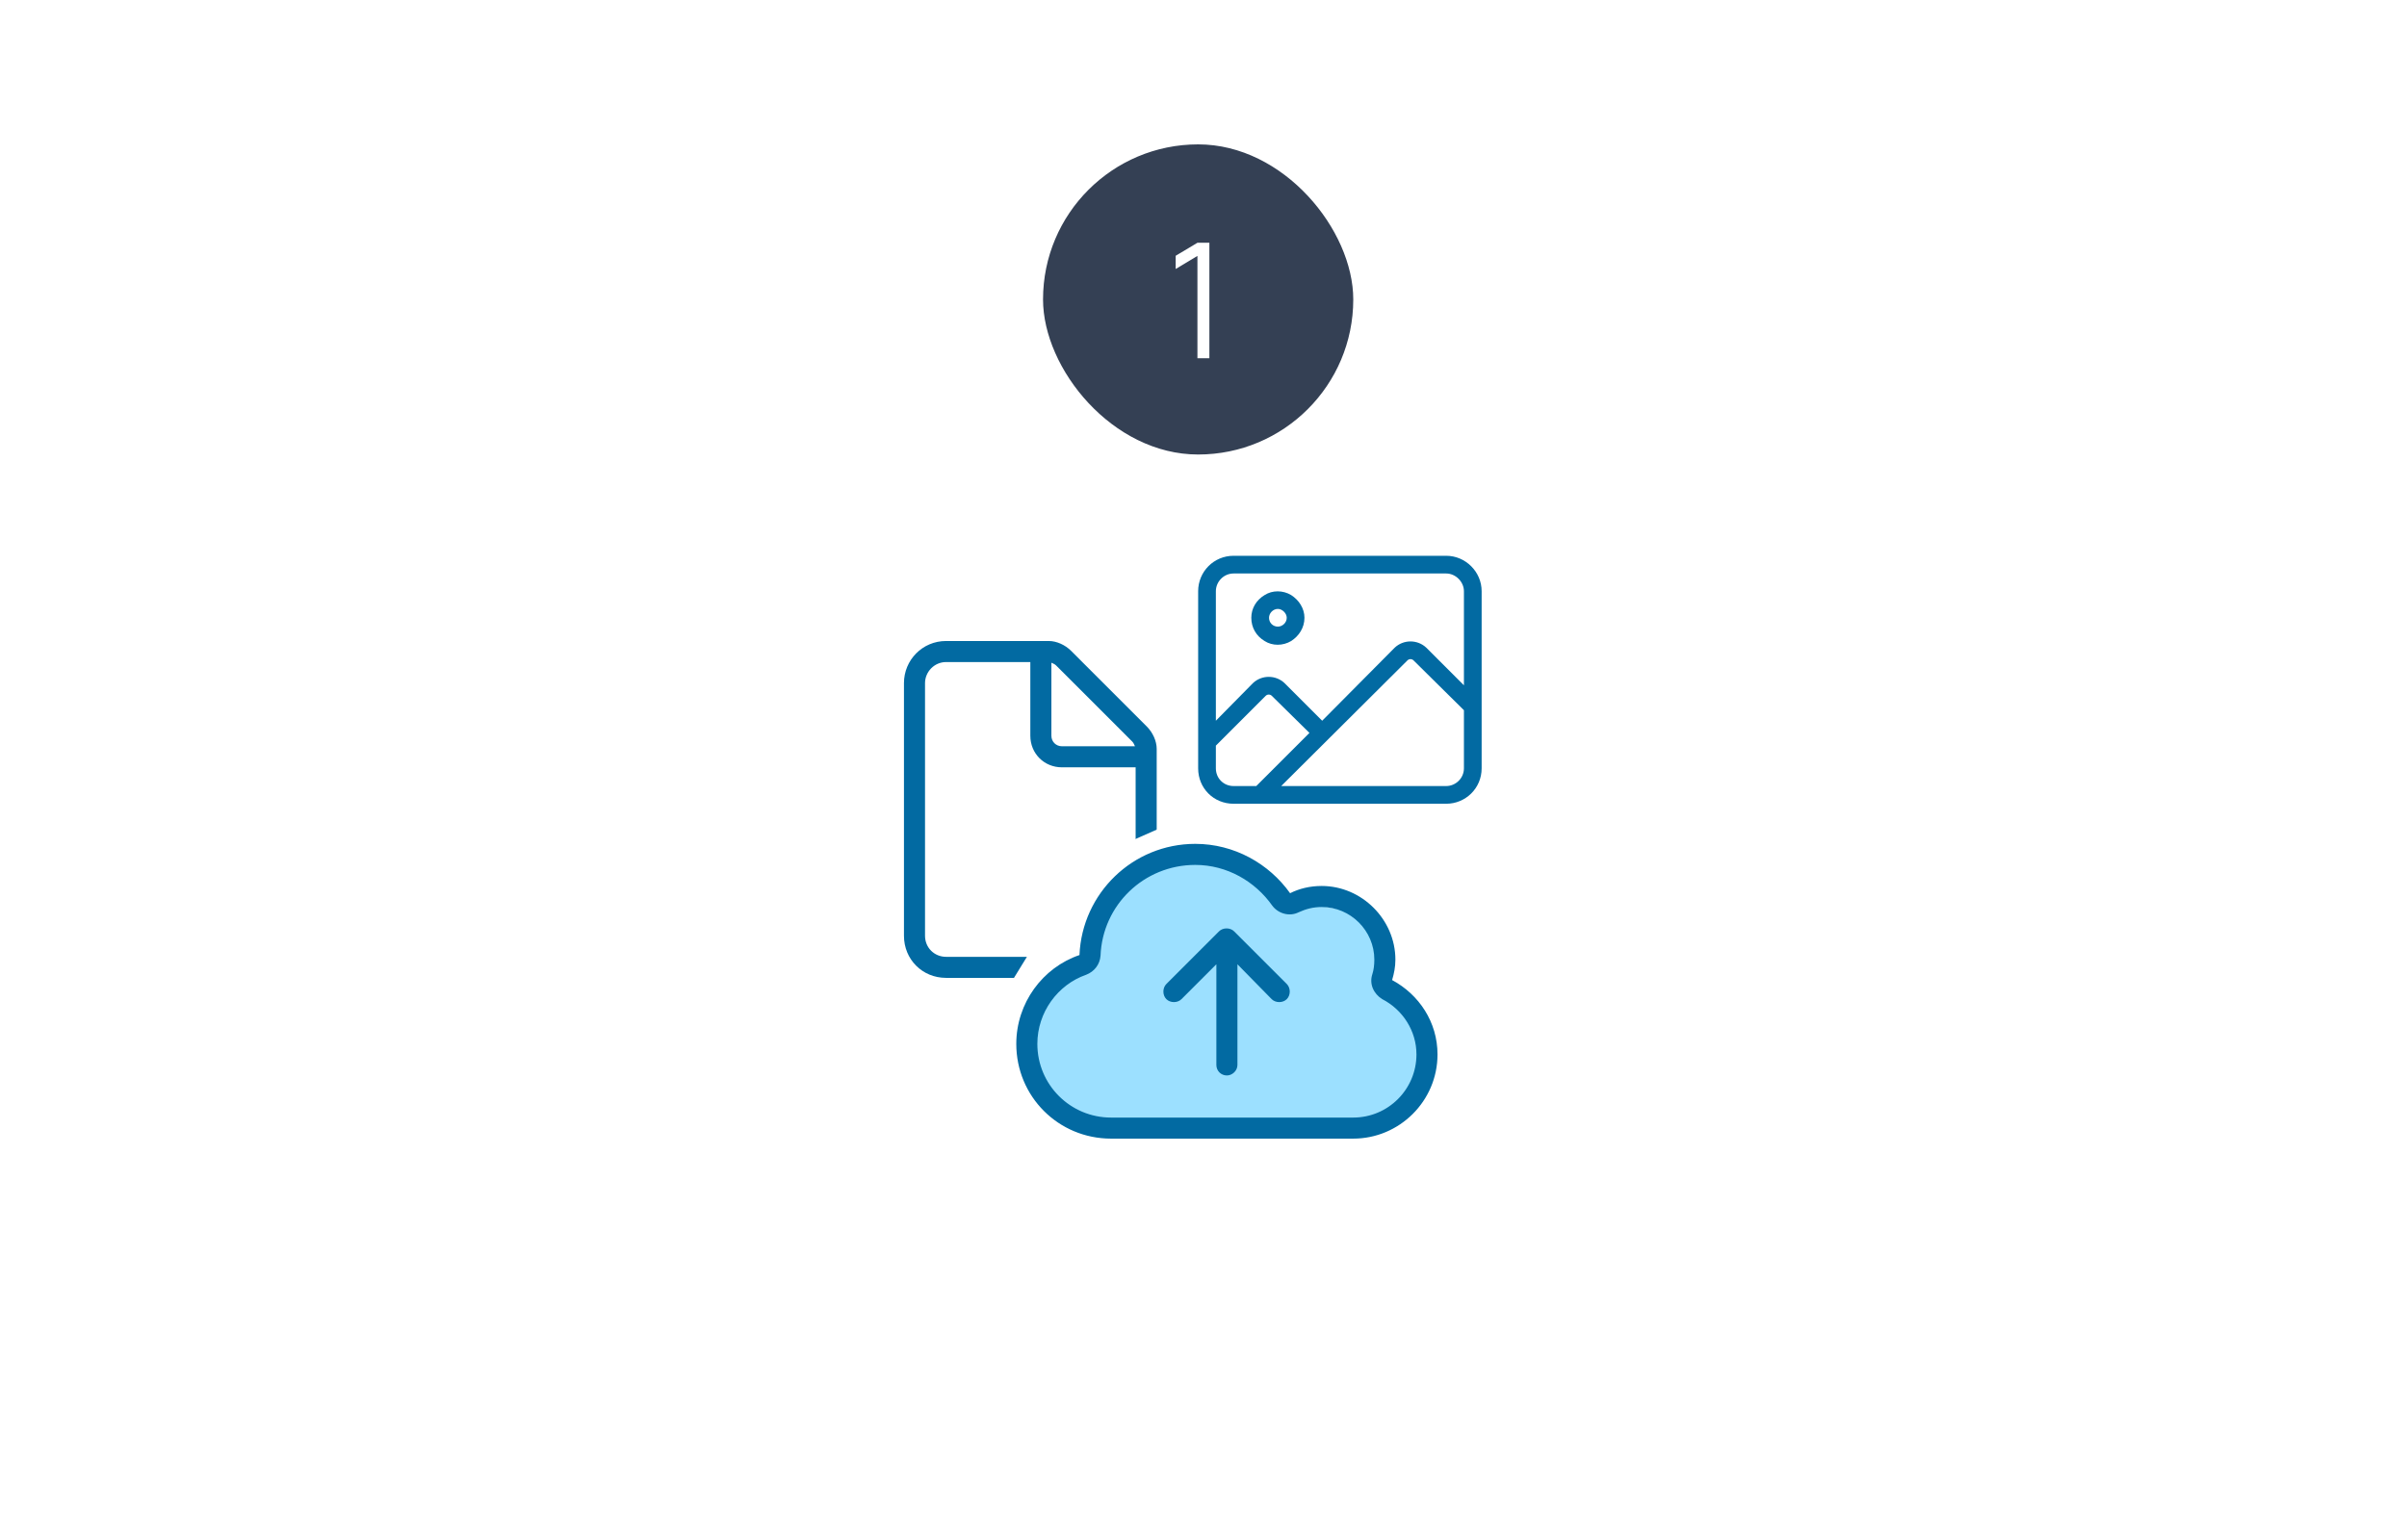 <svg width="450" height="288" viewBox="0 0 450 288" fill="none" xmlns="http://www.w3.org/2000/svg">
<g filter="url(#filter0_d_23_1200)">
<path d="M391.616 36.77C401.293 35.312 410 42.805 410 52.592L410 202.354C410 210.27 404.212 216.996 396.384 218.176L227.384 243.641C225.804 243.879 224.196 243.879 222.616 243.641L53.616 218.176C45.788 216.996 40 210.27 40 202.354L40 52.592C40 42.805 48.707 35.312 58.384 36.77L222.616 61.517C224.196 61.755 225.804 61.755 227.384 61.517L391.616 36.77Z" fill="white"/>
</g>
<path d="M212.312 175V143.5H198.531C195.209 143.5 192.625 140.916 192.625 137.594V123.812H176.875C174.66 123.812 172.938 125.658 172.938 127.75V175C172.938 177.215 174.66 178.938 176.875 178.938H208.375C210.467 178.938 212.312 177.215 212.312 175ZM212.189 139.562C212.066 139.316 211.943 138.947 211.697 138.701L197.424 124.428C197.178 124.182 196.809 124.059 196.562 123.936V137.594C196.562 138.701 197.424 139.562 198.531 139.562H212.189ZM169 127.75C169 123.443 172.445 119.875 176.875 119.875H196.07C197.547 119.875 199.146 120.613 200.254 121.721L214.404 135.871C215.512 136.979 216.25 138.578 216.25 140.055V175C216.25 179.43 212.682 182.875 208.375 182.875H176.875C172.445 182.875 169 179.43 169 175V127.75Z" fill="#026AA2"/>
<path d="M220 189.5H185.5L203 161L220 153.5V189.5Z" fill="white"/>
<path d="M230.625 107.25C228.762 107.25 227.312 108.803 227.312 110.562V134.785L234.248 127.746C235.904 126.193 238.492 126.193 240.148 127.746L247.188 134.785L260.748 121.121C262.404 119.568 264.992 119.568 266.648 121.121L273.688 128.16V110.562C273.688 108.803 272.135 107.25 270.375 107.25H230.625ZM227.312 139.443V143.688C227.312 145.551 228.762 147 230.625 147H234.869L244.807 137.062L237.768 130.127C237.457 129.816 236.939 129.816 236.629 130.127L227.312 139.443ZM264.268 123.502C263.957 123.191 263.439 123.191 263.129 123.502L239.527 147H270.375C272.135 147 273.688 145.551 273.688 143.688V132.818L264.268 123.502ZM224 110.562C224 106.939 226.898 103.938 230.625 103.938H270.375C273.998 103.938 277 106.939 277 110.562V143.688C277 147.414 273.998 150.312 270.375 150.312H230.625C226.898 150.312 224 147.414 224 143.688V110.562ZM240.562 115.531C240.562 114.703 239.734 113.875 238.906 113.875C237.975 113.875 237.25 114.703 237.25 115.531C237.25 116.463 237.975 117.188 238.906 117.188C239.734 117.188 240.562 116.463 240.562 115.531ZM233.938 115.531C233.938 113.771 234.869 112.219 236.422 111.287C237.871 110.355 239.838 110.355 241.391 111.287C242.84 112.219 243.875 113.771 243.875 115.531C243.875 117.395 242.84 118.947 241.391 119.879C239.838 120.811 237.871 120.811 236.422 119.879C234.869 118.947 233.938 117.395 233.938 115.531Z" fill="#026AA2"/>
<path d="M193.181 191.562C193.067 189.009 194.18 186.556 196.175 184.96L201.59 180.628C202.518 179.885 203.269 178.945 203.789 177.876L209.52 166.076C210.749 163.547 213.213 161.849 216.013 161.602L225.782 160.74C227.544 160.584 229.308 161.017 230.798 161.971L239.601 167.605C240.524 168.195 241.558 168.59 242.64 168.764L250.788 170.079C254.197 170.629 256.869 173.303 257.414 176.713L258.116 181.101C258.366 182.665 259.075 184.12 260.153 185.28L262.862 188.198C264.236 189.678 265 191.622 265 193.642V202.887C265 207.349 261.349 210.949 256.887 210.886L201.544 210.106C197.308 210.047 193.853 206.695 193.665 202.462L193.181 191.562Z" fill="#9CE0FF"/>
<path d="M237.865 169.379C234.666 164.826 229.375 161.75 223.469 161.75C213.871 161.75 206.119 169.256 205.75 178.73C205.627 180.33 204.643 181.684 203.043 182.299C197.752 184.145 193.938 189.312 193.938 195.219C193.938 202.848 200.09 209 207.719 209H253C259.521 209 264.812 203.709 264.812 197.188C264.812 192.758 262.229 188.82 258.414 186.852C256.814 185.867 255.953 184.021 256.568 182.176C256.814 181.438 256.938 180.453 256.938 179.469C256.938 174.055 252.508 169.625 247.094 169.625C245.494 169.625 244.141 169.994 242.787 170.609C241.064 171.471 238.973 170.855 237.865 169.379ZM223.469 157.812C230.729 157.812 237.25 161.504 241.188 167.041C242.91 166.18 244.879 165.688 247.094 165.688C254.6 165.688 260.875 171.963 260.875 179.469C260.875 180.822 260.629 182.053 260.26 183.283C265.305 185.99 268.75 191.158 268.75 197.188C268.75 205.924 261.613 212.938 253 212.938H207.719C197.875 212.938 190 205.062 190 195.219C190 187.59 194.922 180.945 201.812 178.607C202.305 167.041 211.779 157.812 223.469 157.812ZM218.055 184.021L227.898 174.178C228.637 173.439 229.99 173.439 230.729 174.178L240.572 184.021C241.311 184.76 241.311 186.113 240.572 186.852C239.834 187.59 238.48 187.59 237.742 186.852L231.344 180.33V199.156C231.344 200.264 230.359 201.125 229.375 201.125C228.268 201.125 227.406 200.264 227.406 199.156V180.33L220.885 186.852C220.146 187.59 218.793 187.59 218.055 186.852C217.316 186.113 217.316 184.76 218.055 184.021Z" fill="#026AA2"/>
<rect x="195" y="27" width="58" height="58" rx="29" fill="#344054"/>
<path d="M223.865 67V47.86L219.8 50.305V47.83L223.865 45.4H226.1V67H223.865Z" fill="white"/>
<defs>
<filter id="filter0_d_23_1200" x="0" y="0.588" width="450" height="287.231" filterUnits="userSpaceOnUse" color-interpolation-filters="sRGB">
<feFlood flood-opacity="0" result="BackgroundImageFix"/>
<feColorMatrix in="SourceAlpha" type="matrix" values="0 0 0 0 0 0 0 0 0 0 0 0 0 0 0 0 0 0 127 0" result="hardAlpha"/>
<feOffset dy="4"/>
<feGaussianBlur stdDeviation="20"/>
<feComposite in2="hardAlpha" operator="out"/>
<feColorMatrix type="matrix" values="0 0 0 0 0 0 0 0 0 0 0 0 0 0 0 0 0 0 0.08 0"/>
<feBlend mode="normal" in2="BackgroundImageFix" result="effect1_dropShadow_23_1200"/>
<feBlend mode="normal" in="SourceGraphic" in2="effect1_dropShadow_23_1200" result="shape"/>
</filter>
</defs>
</svg>
